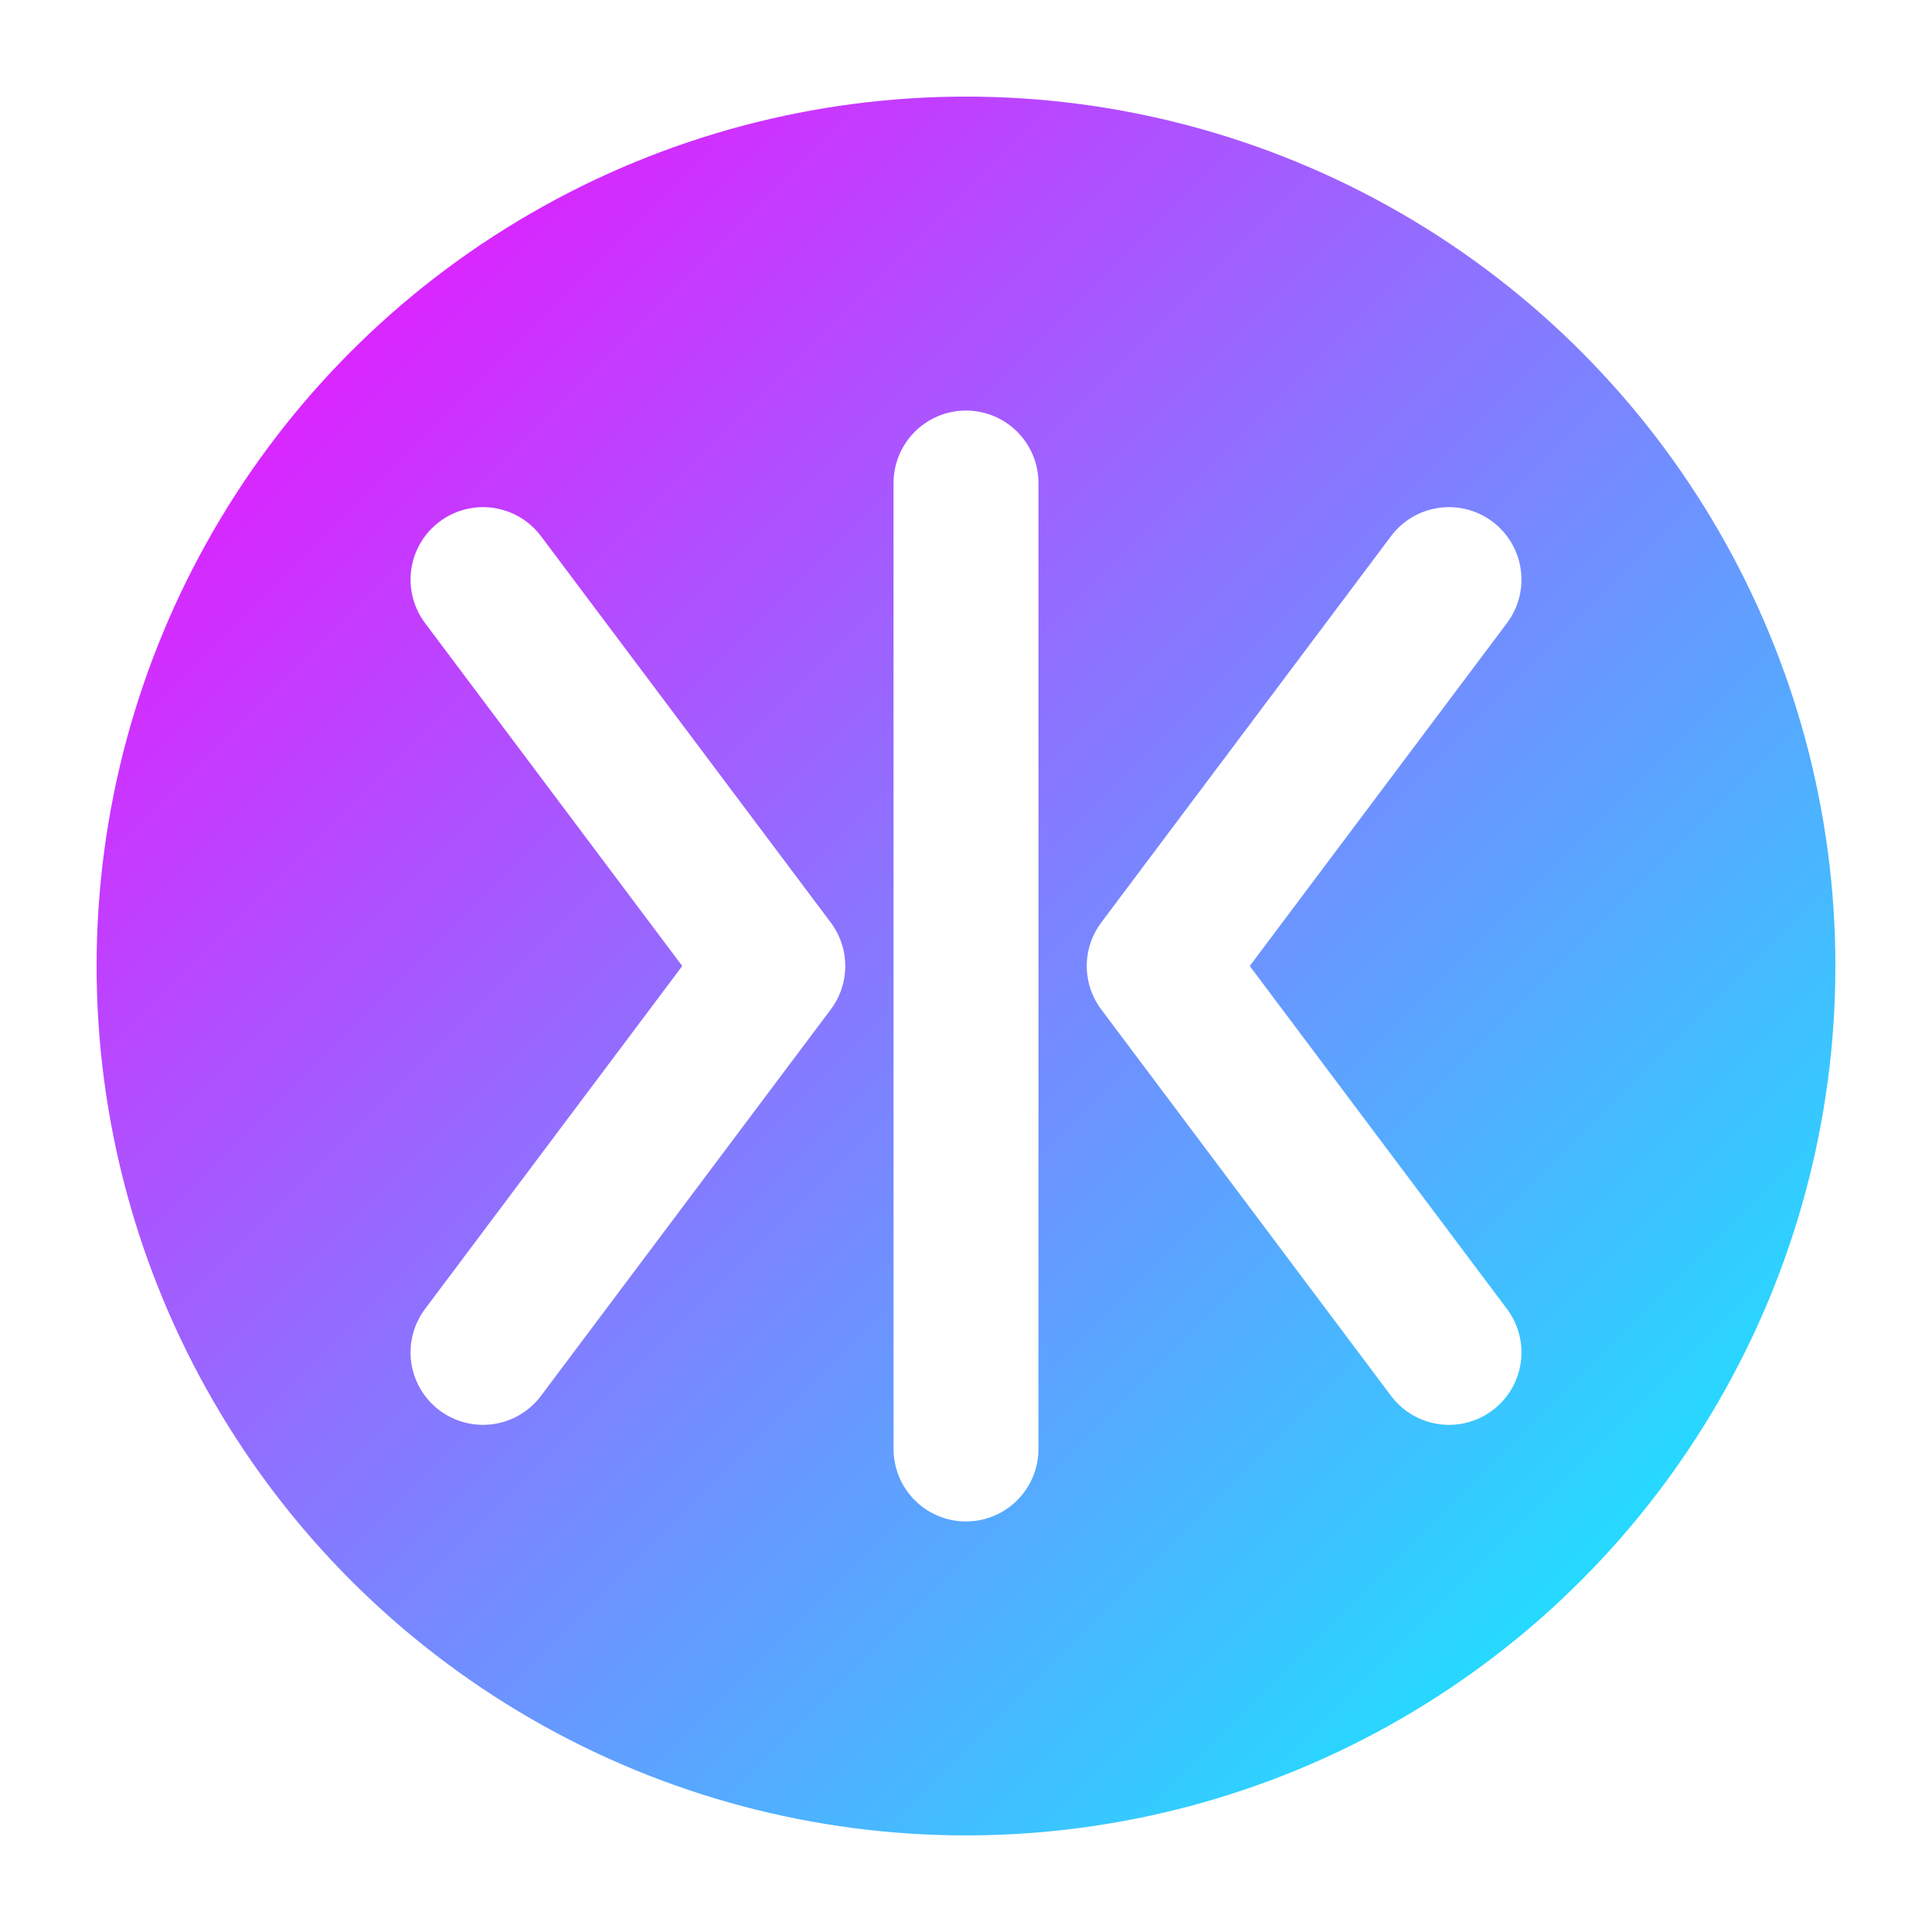 <?xml version="1.0" encoding="UTF-8" standalone="no"?>
<svg width="40" height="40" viewBox="0 0 40 40" fill="none" xmlns="http://www.w3.org/2000/svg">
  <defs>
    <linearGradient id="logoGradient" x1="0%" y1="0%" x2="100%" y2="100%">
      <stop offset="0%" stop-color="#ff00ff" />
      <stop offset="100%" stop-color="#00ffff" />
    </linearGradient>
    <filter id="glow">
      <feGaussianBlur stdDeviation="2" result="blur" />
      <feComposite in="SourceGraphic" in2="blur" operator="over" />
    </filter>
  </defs>
  <circle cx="20" cy="20" r="18" fill="url(#logoGradient)" filter="url(#glow)" />
  <path d="M10 12L16 20L10 28" stroke="white" stroke-width="3" stroke-linecap="round" stroke-linejoin="round" />
  <path d="M30 12L24 20L30 28" stroke="white" stroke-width="3" stroke-linecap="round" stroke-linejoin="round" />
  <line x1="20" y1="10" x2="20" y2="30" stroke="white" stroke-width="3" stroke-linecap="round" />
</svg>
